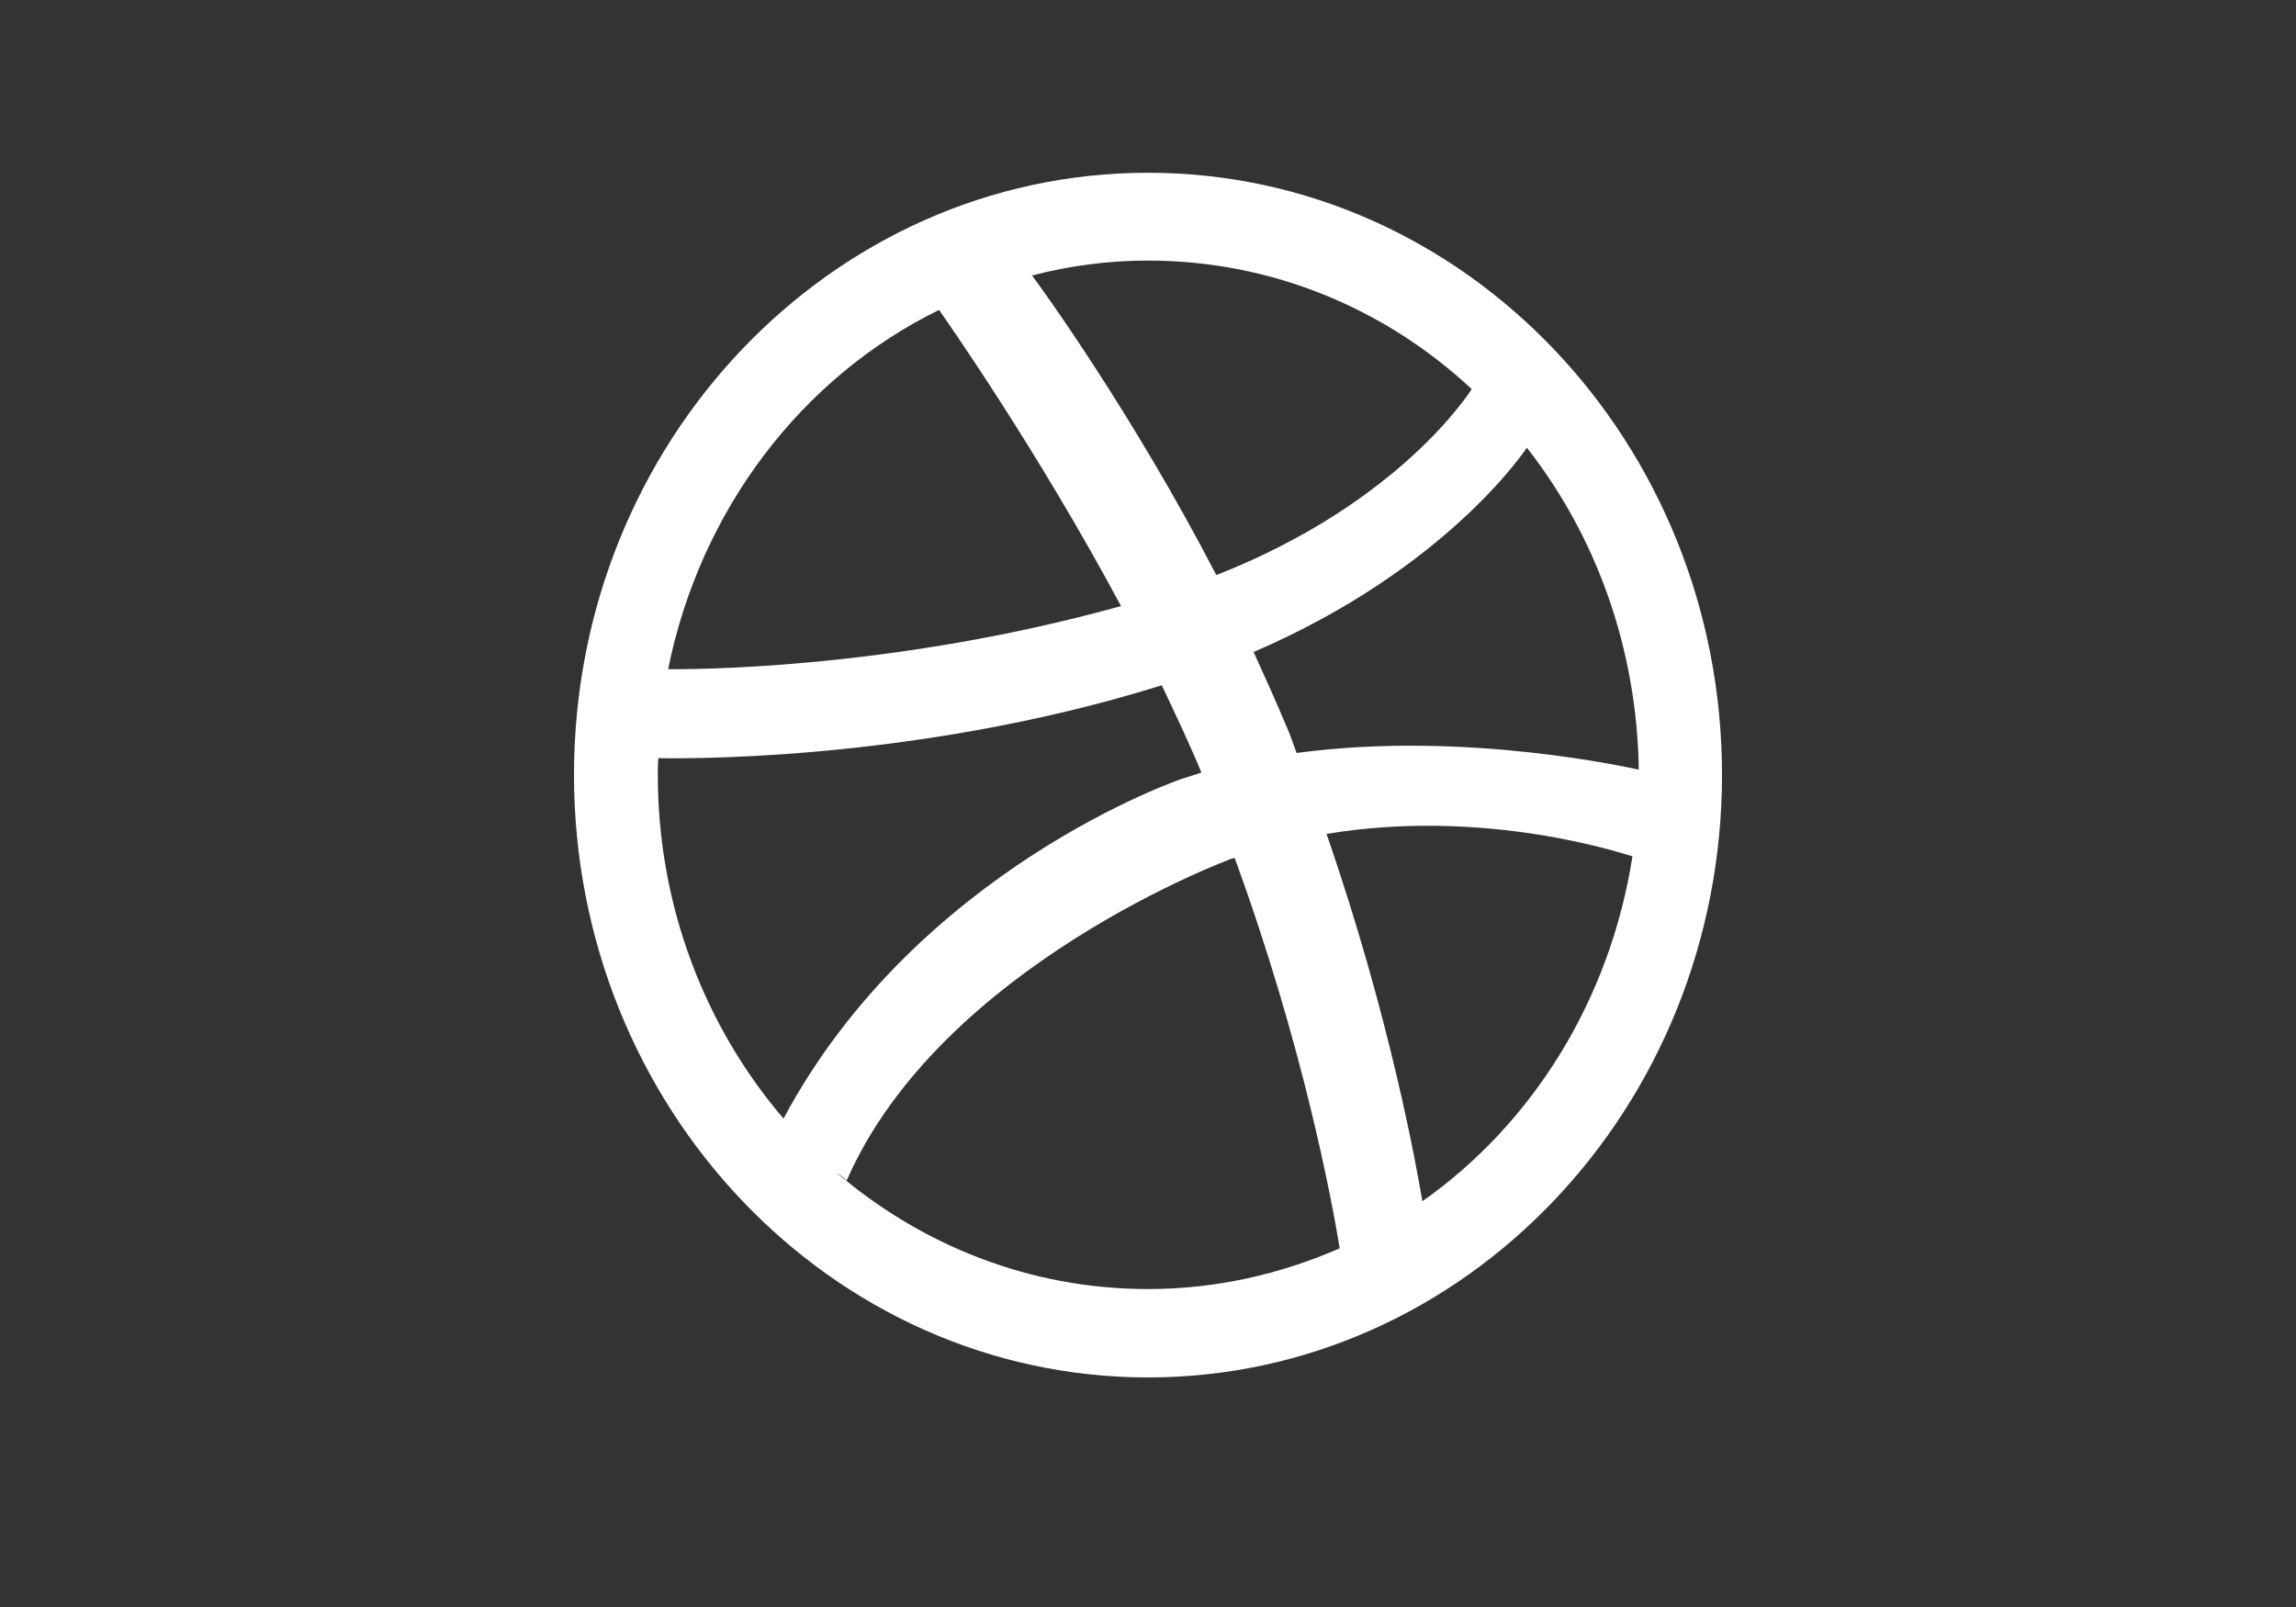 <svg xmlns="http://www.w3.org/2000/svg" viewBox="0 0 40 28" width="30" height="21">
	<rect x="0" y="0" width="40" height="28" fill="#333333" stroke="none"/>
	<style>
		tspan { white-space:pre }
		.shp0 { fill: #ffffff } 
	</style>
	<path id="fa-dribbble copy" class="shp0" d="M23.34 21.75C22.31 22.2 21.19 22.46 20 22.46C17.93 22.46 16.04 21.69 14.56 20.42C14.56 20.42 14.68 20.5 14.75 20.57C16.39 16.82 21.46 14.96 21.46 14.96C21.47 14.96 21.5 14.95 21.51 14.95C22.71 18.23 23.21 20.96 23.34 21.75ZM20.93 13.46C20.82 13.5 20.71 13.53 20.59 13.57C20.59 13.57 15.98 15.13 13.65 19.49L13.65 19.49C12.29 17.9 11.46 15.8 11.46 13.5C11.46 13.41 11.46 13.31 11.47 13.21C11.61 13.21 15.83 13.32 20.24 11.94C20.48 12.45 20.72 12.95 20.93 13.46ZM19.53 10.56C15.43 11.7 11.86 11.66 11.64 11.66C12.2 8.88 13.97 6.57 16.36 5.4C16.47 5.56 18.05 7.8 19.53 10.56ZM28.44 14.92C28.05 17.42 26.7 19.58 24.78 20.93C24.69 20.4 24.23 17.76 23.11 14.53C25.88 14.07 28.26 14.87 28.44 14.92ZM17.96 4.8C17.94 4.8 17.93 4.81 17.93 4.81C17.94 4.8 17.94 4.8 17.96 4.8ZM25.64 6.78C25.61 6.82 24.4 8.76 21.19 10.02C19.73 7.2 18.11 4.97 17.98 4.8C18.63 4.63 19.31 4.54 20 4.54C22.16 4.54 24.14 5.38 25.64 6.78ZM28.55 13.41C28.44 13.39 25.54 12.72 22.59 13.12C22.53 12.97 22.48 12.8 22.41 12.65C22.23 12.22 22.03 11.78 21.84 11.36C25.21 9.91 26.58 7.83 26.6 7.8C27.8 9.33 28.52 11.29 28.55 13.41ZM30 13.5C30 7.71 25.52 3.01 20 3.01C14.48 3.01 10 7.71 10 13.5C10 19.29 14.48 24 20 24C25.52 24 30 19.29 30 13.5Z" />
</svg>